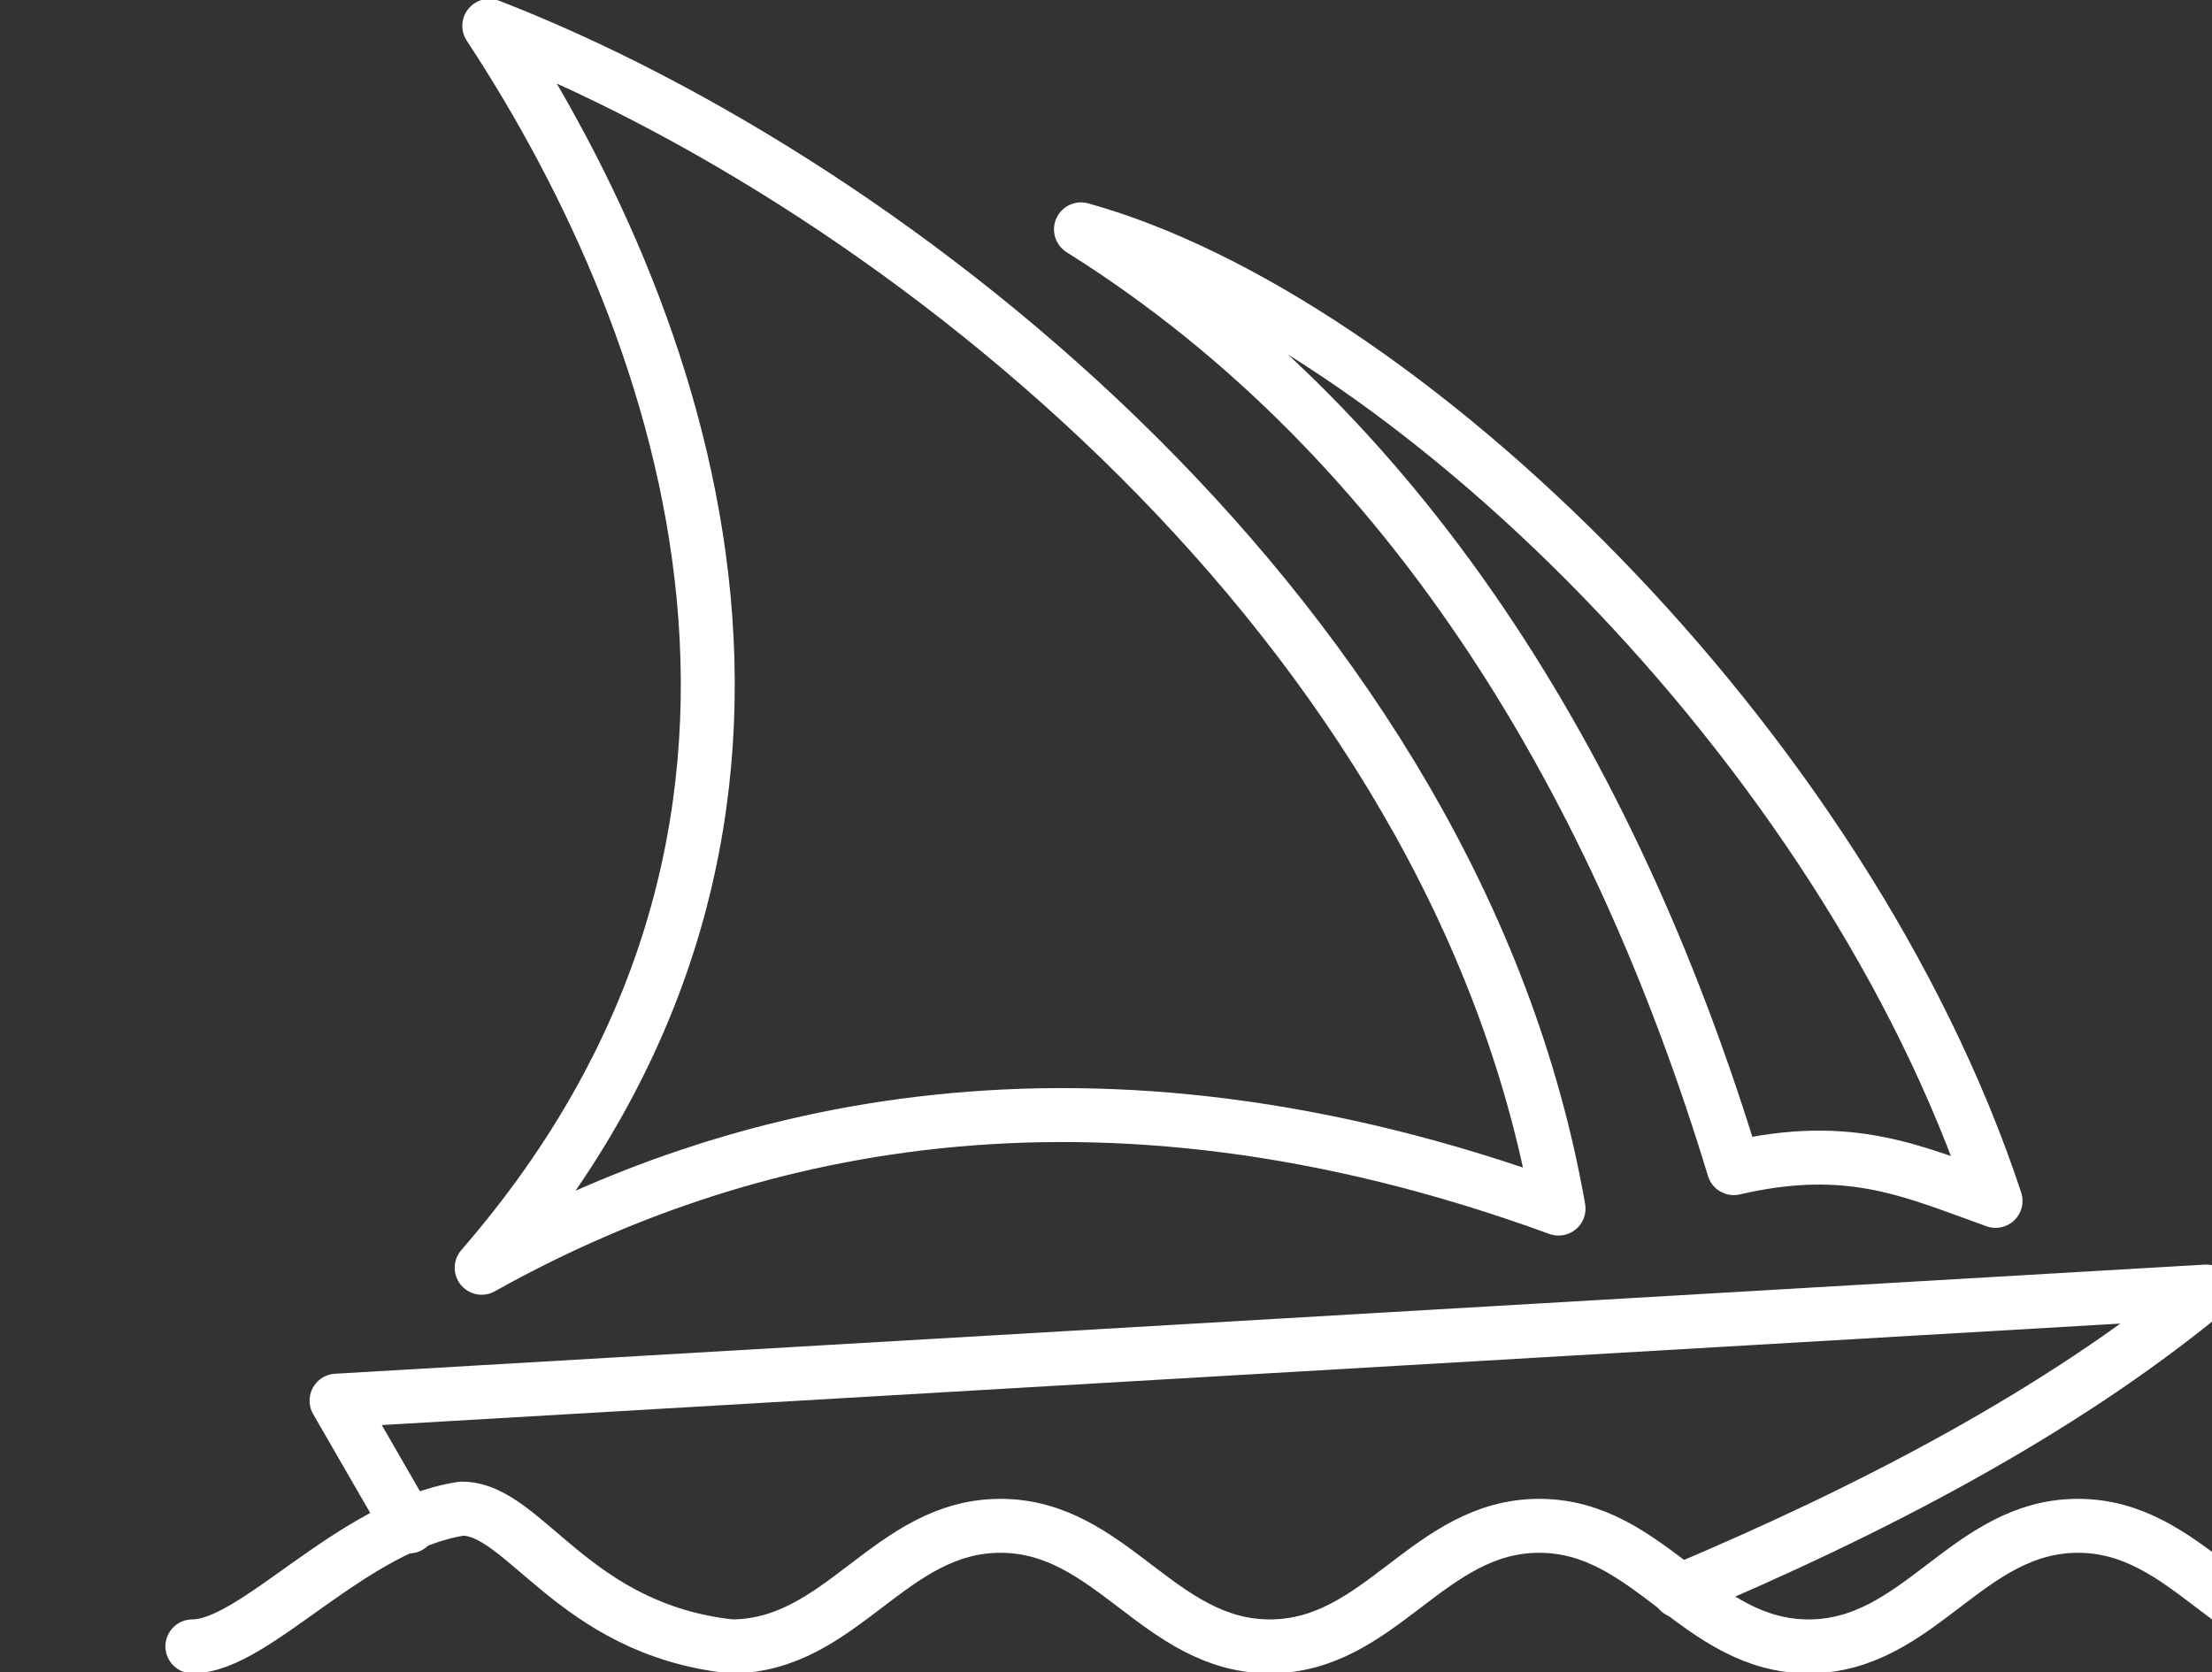 <svg width="41" height="31" viewBox="0 0 41 31" fill="none" xmlns="http://www.w3.org/2000/svg">
<rect x="0" y="0" width="41" height="31" fill="#333333" stroke="none"/>
<g clip-path="url(#clip0_121_205)">
<path d="M3.566 30.521C4.74 30.521 6.503 28.286 8.559 27.967C9.733 27.967 10.614 30.202 13.551 30.521C15.607 30.521 16.488 28.286 18.544 28.286C20.6 28.286 21.481 30.521 23.537 30.521C25.593 30.521 26.474 28.286 28.53 28.286C30.586 28.286 31.467 30.521 33.523 30.521C35.579 30.521 36.46 28.286 38.516 28.286C40.571 28.286 41.453 30.521 43.508 30.521" stroke="white" stroke-linecap="round" stroke-linejoin="round"/>
<path d="M7.583 28.297L6.238 25.966L40.894 23.943C38.169 26.189 34.668 28.009 31.126 29.499" stroke="white" stroke-linecap="round" stroke-linejoin="round"/>
<path d="M20.036 4.252C25.934 5.886 34.181 13.778 36.988 22.262C35.449 21.713 34.298 21.154 32.136 21.655C30.045 14.763 26.304 8.18 20.036 4.252Z" stroke="white" stroke-linecap="round" stroke-linejoin="round"/>
<path d="M9.069 0.479C16.623 3.406 26.985 11.554 28.888 22.405C20.177 19.223 13.545 20.92 8.928 23.502C15.971 15.391 12.811 6.168 9.069 0.479Z" stroke="white" stroke-linecap="round" stroke-linejoin="round"/>
</g>
<defs>
<clipPath id="clip0_121_205">
<rect width="41" height="31" fill="white"/>
</clipPath>
</defs>
</svg>
